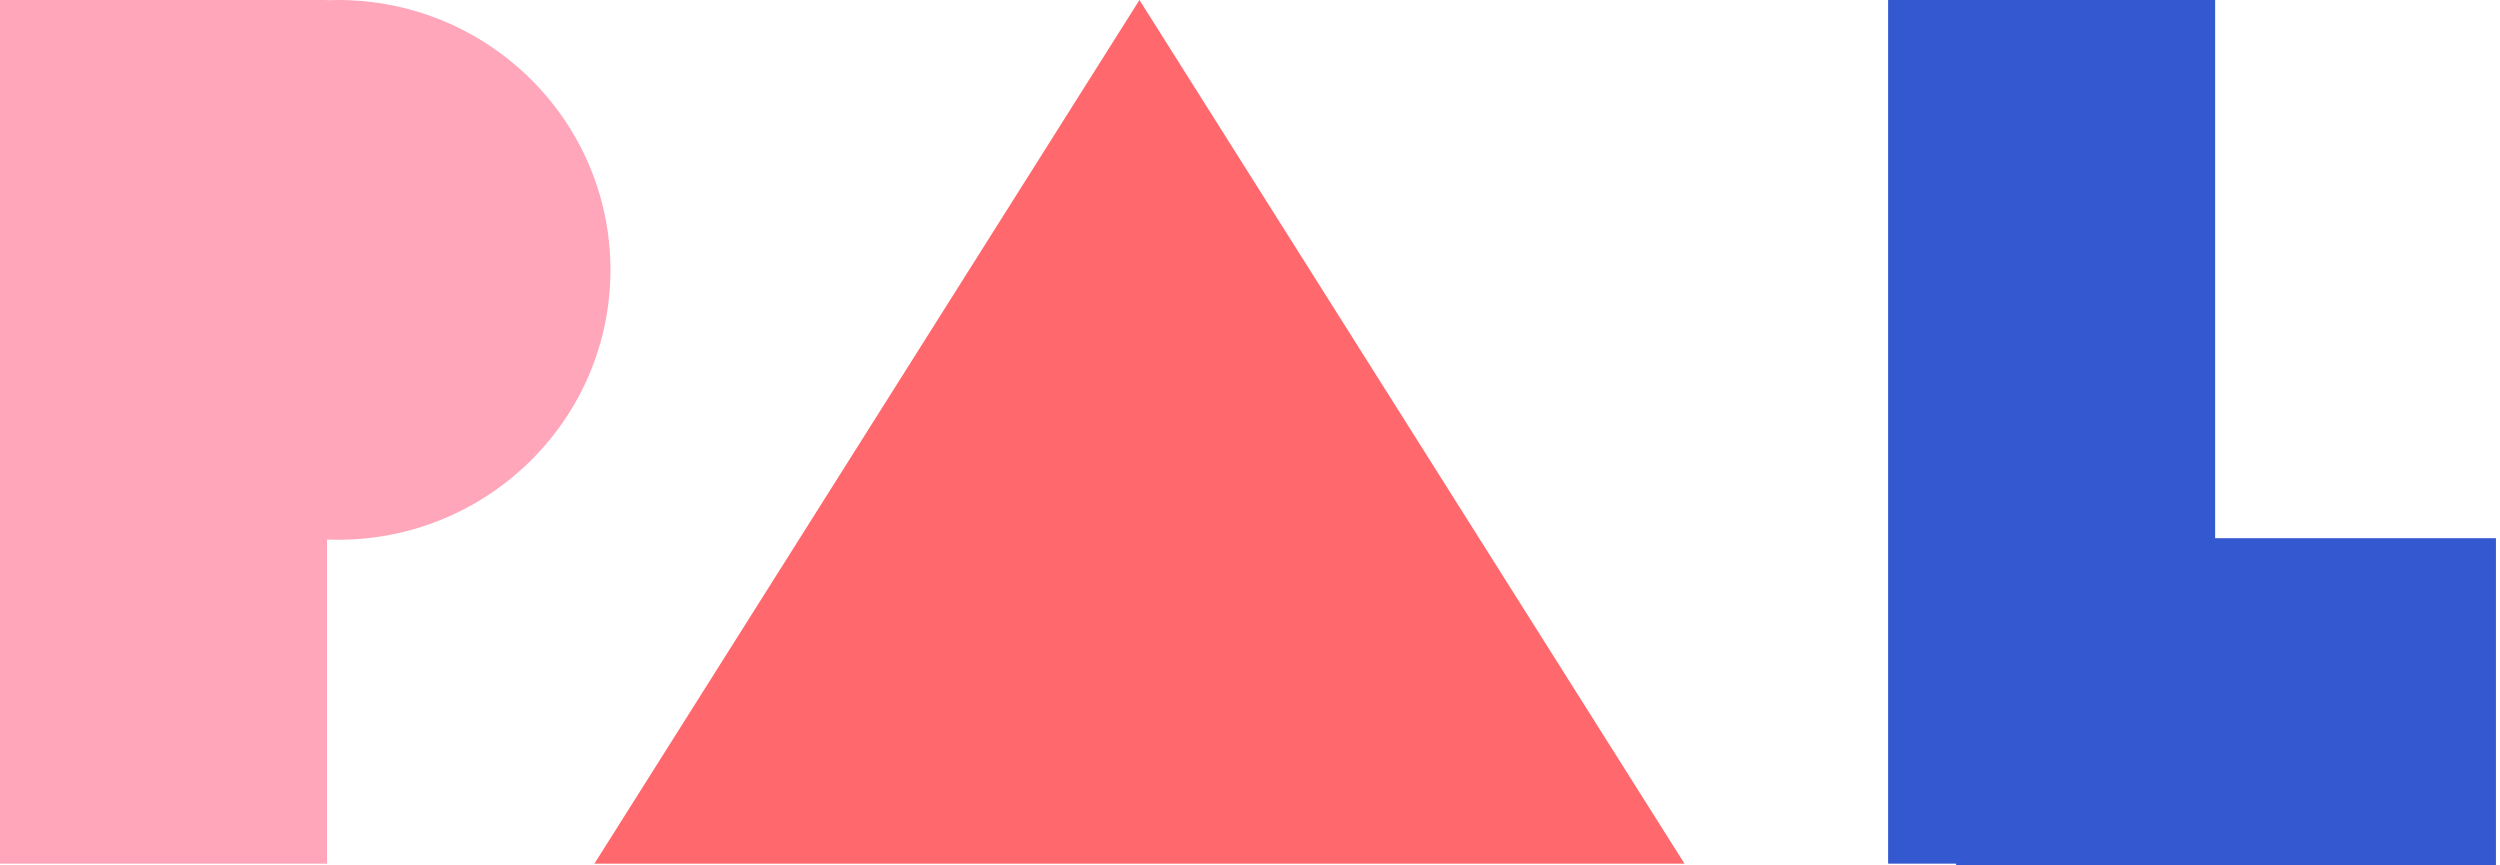 <?xml version="1.0" encoding="UTF-8" standalone="no"?>
<svg width="286px" height="99px" viewBox="0 0 286 99" version="1.1" xmlns="http://www.w3.org/2000/svg" xmlns:xlink="http://www.w3.org/1999/xlink" xmlns:sketch="http://www.bohemiancoding.com/sketch/ns">
    <!-- Generator: Sketch 3.5.1 (25234) - http://www.bohemiancoding.com/sketch -->
    <title>Group 2</title>
    <desc>Created with Sketch.</desc>
    <defs></defs>
    <g id="Page-1" stroke="none" stroke-width="1" fill="none" fill-rule="evenodd" sketch:type="MSPage">
        <g id="Group-2" sketch:type="MSLayerGroup">
            <path d="M37.412,0.024 L37.412,0 L0,0 L0,98.802 L37.412,98.802 L37.412,61.727 C37.826,61.743 38.242,61.751 38.659,61.751 C55.878,61.751 69.836,47.928 69.836,30.876 C69.836,13.823 55.878,0 38.659,0 C38.242,0 37.826,0.008 37.412,0.024 Z" id="Rectangle-1-Copy-38" fill="#FFA6BB" sketch:type="MSShapeGroup"></path>
            <path d="M253.412,61.57 L253.412,0 L216,0 L216,98.802 L223.784,98.802 L223.784,98.983 L285.535,98.983 L285.535,61.57 L253.412,61.57 Z" id="Rectangle-1-Copy-39" fill="#3458D0" sketch:type="MSShapeGroup"></path>
            <polygon id="Triangle-1-Copy-18" fill="#FF686C" sketch:type="MSShapeGroup" points="130.354 0 192.707 98.802 68 98.802 "></polygon>
        </g>
    </g>
</svg>